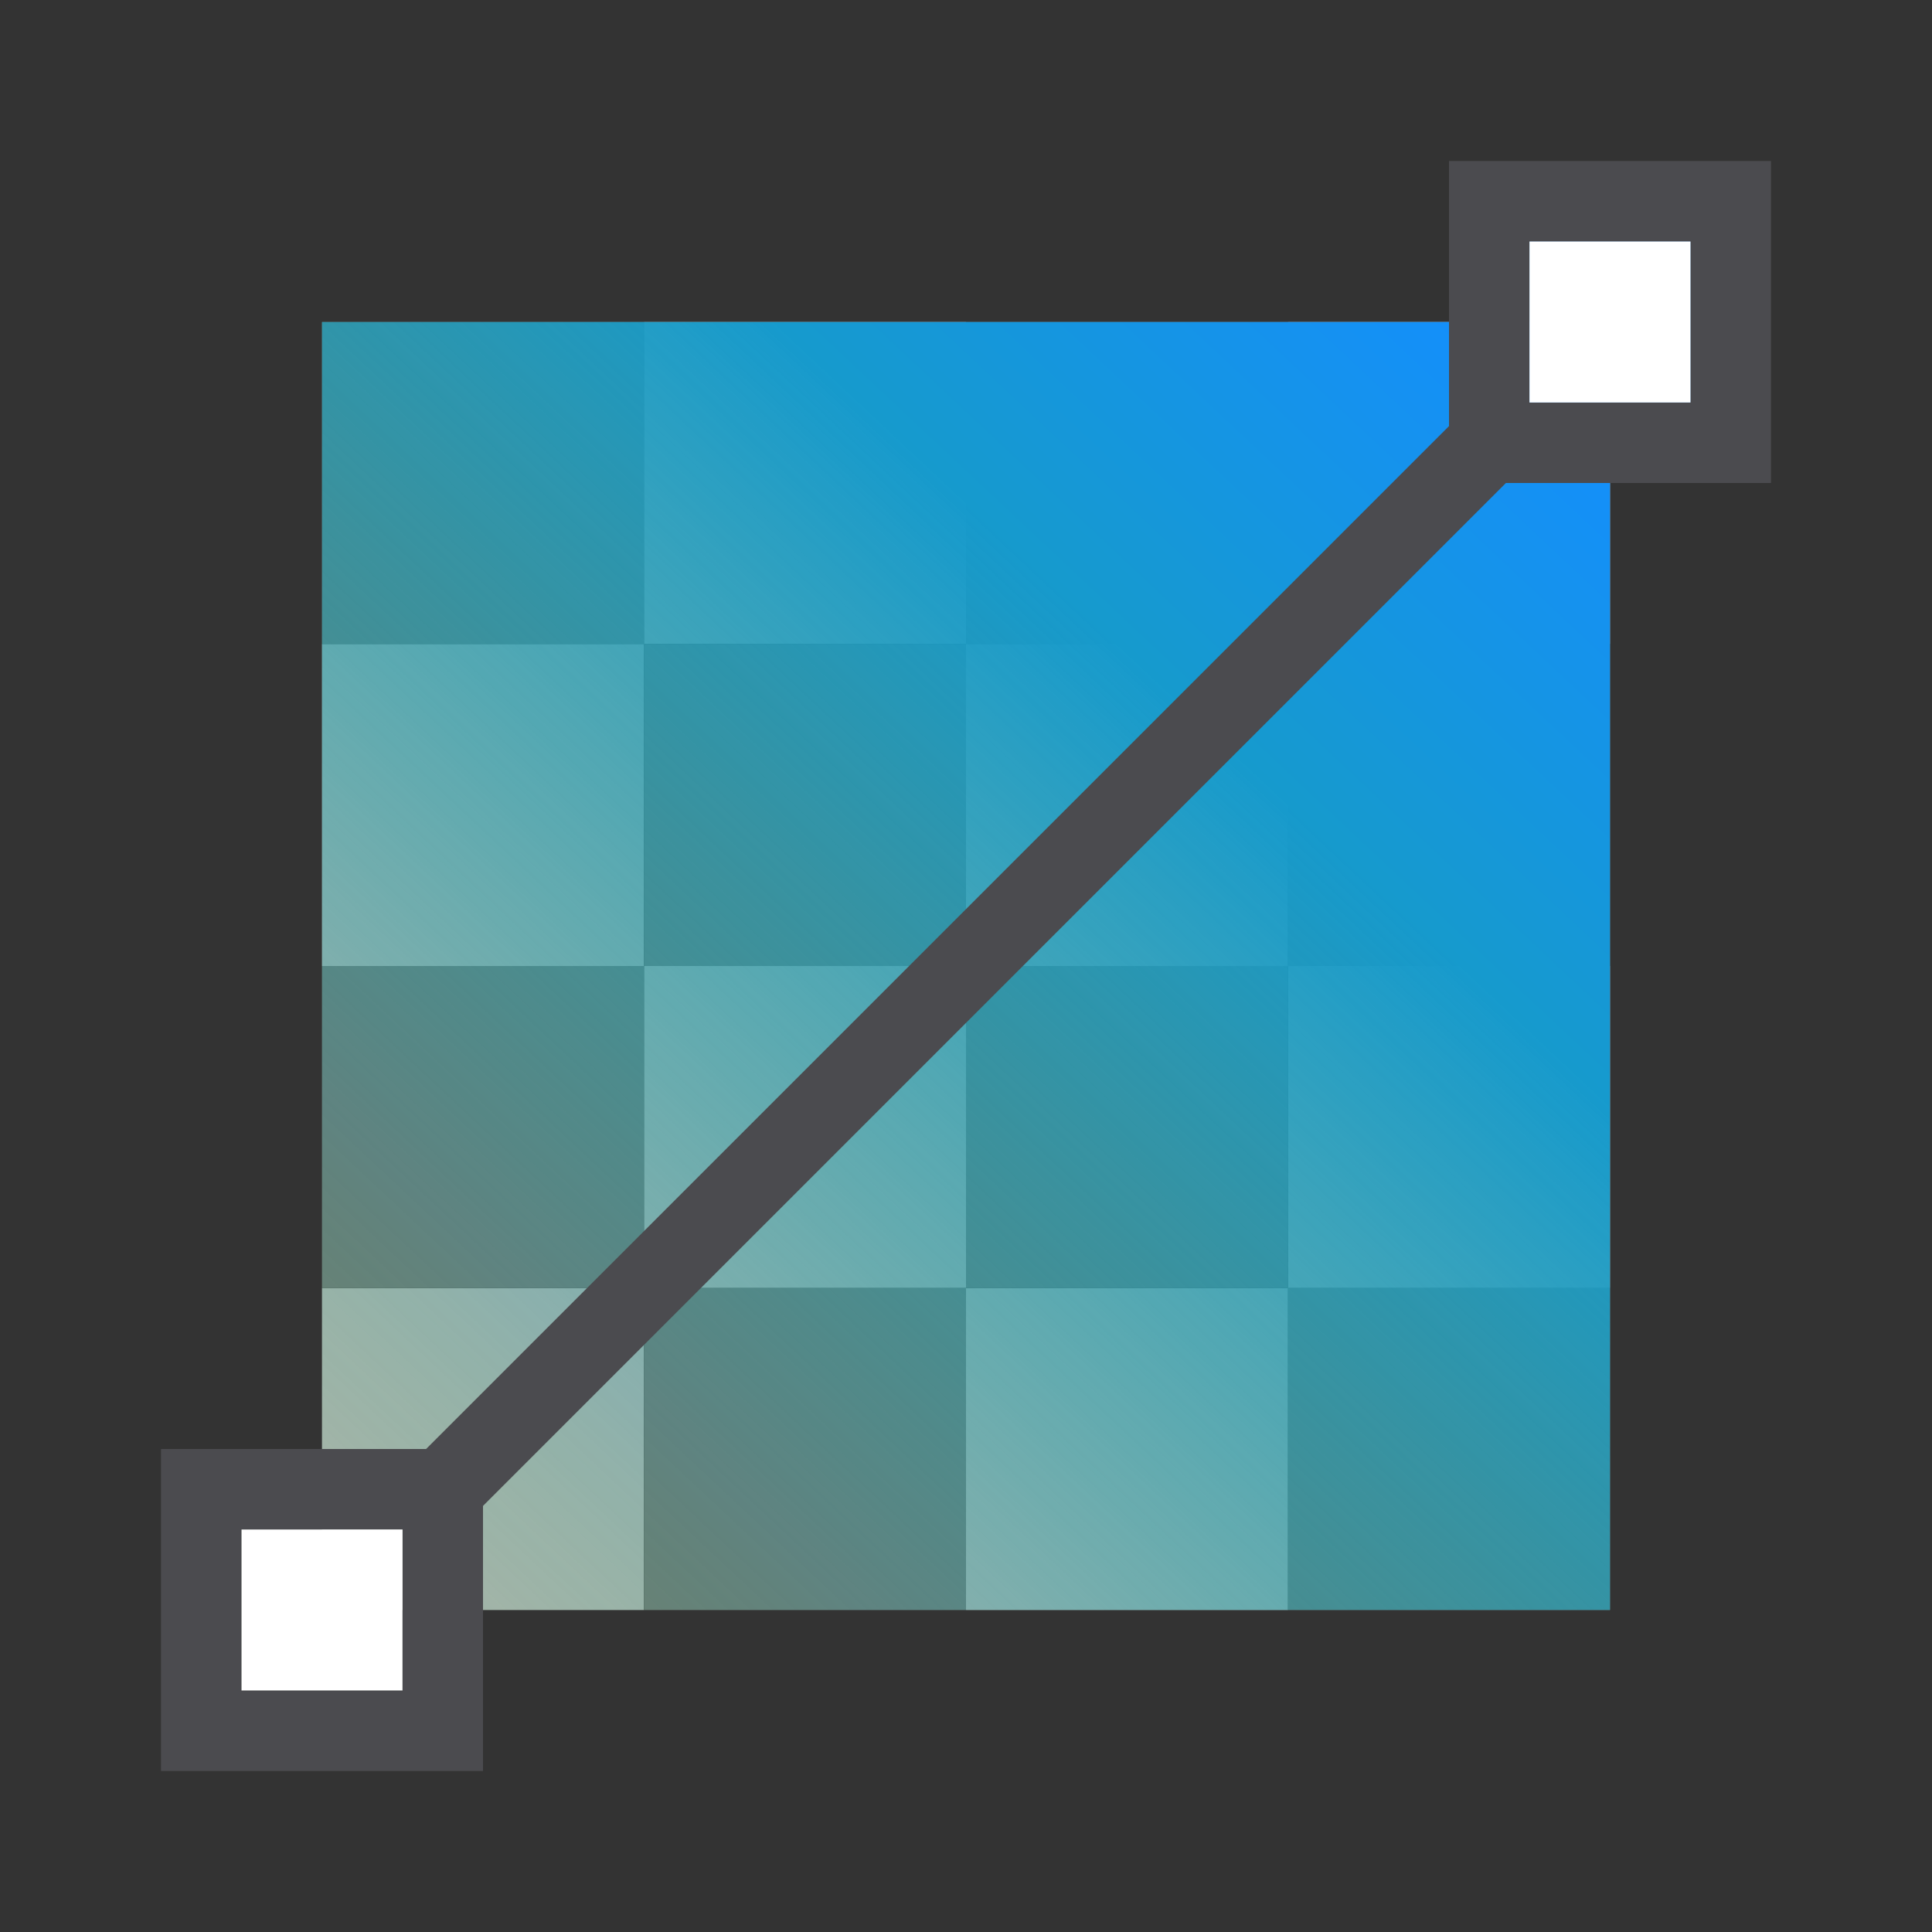 <svg height="24" viewBox="0 0 24 24" width="24" xmlns="http://www.w3.org/2000/svg" xmlns:xlink="http://www.w3.org/1999/xlink"><rect x="0" y="0" width="24" height="24" fill="#333333" stroke="none"/><linearGradient id="a" gradientUnits="userSpaceOnUse" x1="4" x2="19" y1="20" y2="4"><stop offset="0" stop-color="#1ec337" stop-opacity=".062"/><stop offset=".208" stop-color="#19a89b" stop-opacity=".252"/><stop offset=".708" stop-color="#169acd"/><stop offset="1" stop-color="#148eff"/></linearGradient><path d="m8 4v4h4v-4zm4 4v4h4v-4zm4 0h4v-4h-4zm0 4v4h4v-4zm0 4h-4v4h4zm-4 0v-4h-4v4zm-4 0h-4v4h4zm0-4v-4h-4v4z" fill="#b3b3b3"/><path d="m4 4v4h4v-4zm4 4v4h4v-4zm4 0h4v-4h-4zm4 0v4h4v-4zm0 4h-4v4h4zm0 4v4h4v-4zm-4 0h-4v4h4zm-4 0v-4h-4v4z" fill="#777"/><path d="m19 3v1h-15v15h-1v2h2v-1h15v-15h1v-2z" fill="url(#a)"/><path d="m18 2v3.293l-2 2-5.182 5.182-5.525 5.525h-3.293v4h4v-3.293l5.525-5.525 3.182-3.182 4-4h3.293v-4zm1 1h2v2h-2zm-16 16h2v2h-2z" fill="#4b4b4f"/><path d="m19 3v2h2v-2zm-16 16v2h2v-2z" fill="#fff"/></svg>
